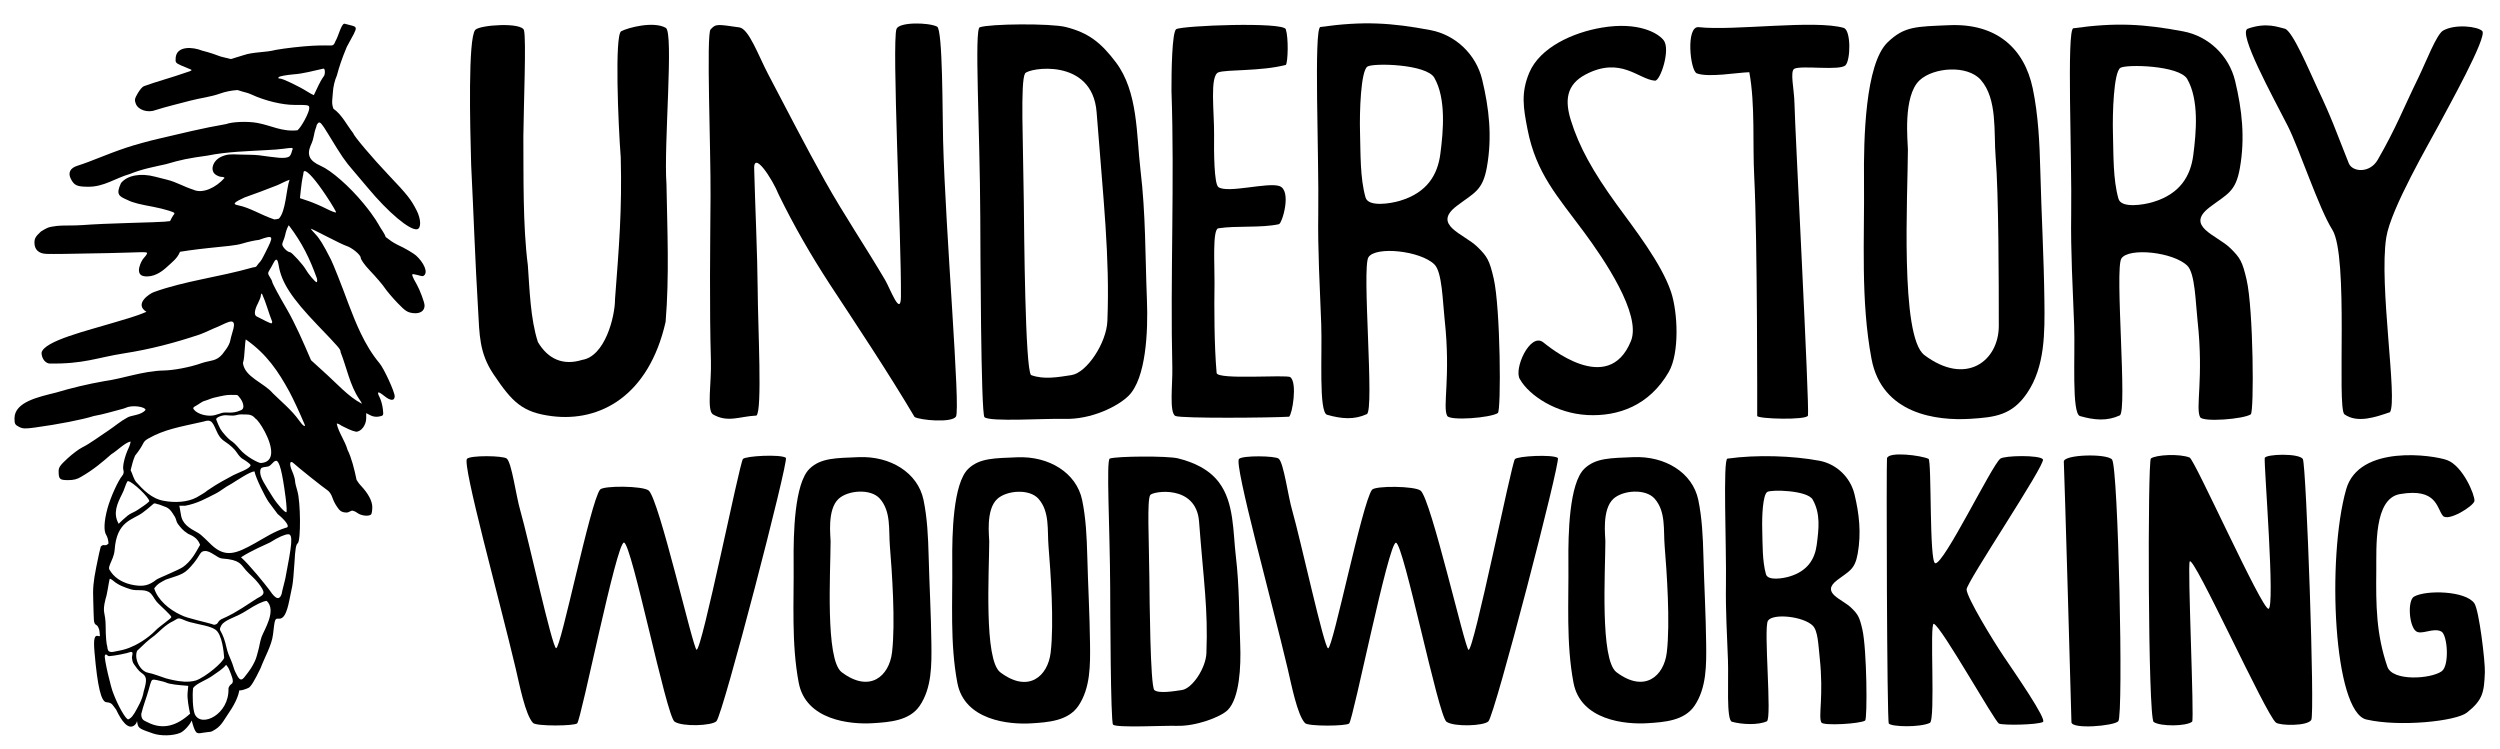 <?xml version="1.0" encoding="UTF-8"?>
<svg width="172.7mm" height="51.715mm" version="1.1" viewBox="0 0 172.7 51.715" xmlns="http://www.w3.org/2000/svg"><g><g transform="matrix(1.809,0,0,1.809,-87.952,-466.14)"><g transform="matrix(.55 0 0 .55 64.13 125.18)"><g stroke-width="1.595"><path d="m101.74 265.83c-0.768-4.078-0.481-8.292-0.523-12.441-0.028-2.807 0.079-8.034 1.637-9.542 1.168-1.131 1.997-1.093 4.281-1.192 3.266-0.142 5.213 1.593 5.798 4.391 0.387 1.849 0.477 3.83 0.525 5.708 0.078 3.044 0.247 6 0.284 9.042 0.026 2.164 0.056 4.561-1.206 6.409-1.048 1.535-2.223 1.673-3.937 1.78-2.318 0.145-6.135-0.311-6.859-4.157zm8.836-2.302c0-3.091-7e-3 -9.135-0.219-11.712-0.14-1.698 0.142-4.032-1.033-5.365-0.929-1.053-3.271-0.873-4.24 0.022-1.194 1.104-0.818 4.322-0.819 4.82-6e-3 3.116-0.564 12.982 1.143 14.265 2.891 2.173 5.168 0.416 5.168-2.03z"/><path d="m45.663 269.99c-1.3-0.041-5.122 0.221-5.511-0.119-0.253-0.222-0.283-11.912-0.292-13.913-0.026-6.132-0.422-13.021-0.038-13.157 0.695-0.245 4.92-0.284 5.974-0.019 1.583 0.399 2.444 1.084 3.471 2.441 1.562 2.063 1.426 5.043 1.716 7.486 0.369 3.101 0.323 5.884 0.447 9.008 0.089 2.236-0.065 5.466-1.277 6.671-0.708 0.704-2.544 1.664-4.491 1.601zm0.531-3.042c1.057-0.161 2.432-2.228 2.491-3.761 0.174-4.498-0.277-8.33-0.748-14.486-0.293-3.832-4.743-3.08-4.969-2.695-0.331 0.565-0.131 4.758-0.086 8.942 0.024 2.183 0.091 11.493 0.499 11.997 0.886 0.334 1.893 0.144 2.812 4e-3z"/><path d="m81.99 269.72c-2.114-0.111-4.002-1.329-4.655-2.473-0.472-0.682 0.693-3.275 1.604-2.579 0.325 0.248 4.515 3.813 6.097-0.084 0.75-1.848-1.889-5.71-3.257-7.561-1.827-2.473-3.329-4.069-3.926-7.149-0.285-1.471-0.467-2.516 0.124-3.921 0.739-1.757 3.036-2.796 5.053-3.132 2.523-0.419 3.884 0.373 4.277 0.879 0.497 0.639-0.232 2.832-0.6 2.807-1.131-0.077-2.364-1.716-4.812-0.434-1.381 0.723-1.443 1.851-1.031 3.182 0.568 1.835 1.533 3.574 3.177 5.84 1.234 1.7 3.104 4.078 3.777 6.074 0.477 1.416 0.597 4.261-0.157 5.563-1.344 2.32-3.486 3.104-5.673 2.989z"/><path d="m93.802 269.78c0-0.611 0.021-12.136-0.206-16.606-0.121-2.297 0.075-4.99-0.342-7.255-0.87 0.027-2.824 0.383-3.644 0.081-0.464-0.171-0.782-3.311 0.135-3.208 2.407 0.27 8.077-0.535 10.08 0.055 0.493 0.201 0.464 2.211 0.111 2.586-0.379 0.402-3.016-2e-3 -3.545 0.241-0.338 0.155-0.018 1.421-2.1e-4 2.429 0.03 1.712 1.048 20.979 0.936 21.651-0.056 0.339-3.524 0.239-3.524 0.028z"/></g><path d="m10.124 269.8c-2.059-0.259-2.759-0.97-4.061-2.91-0.996-1.484-0.972-2.733-1.074-4.542-0.201-3.328-0.31-6.663-0.478-9.994-0.08-2.771-0.221-8.771 0.282-9.37 0.294-0.351 3.24-0.55 3.386 0.025 0.164 0.644-0.019 5.066-0.044 7.364 0.018 2.761-0.043 6.208 0.311 8.946 0.123 1.675 0.177 3.735 0.699 5.336 0.706 1.189 1.754 1.651 3.075 1.237 1.571-0.243 2.28-2.969 2.28-4.227 0.28-3.67 0.49-6.156 0.396-9.831-0.175-2.252-0.433-8.513 0.034-8.76s2.243-0.72 3.095-0.234c0.564 0.322-0.153 8.172 0.046 10.851 0.056 3.184 0.203 6.383-0.059 9.56-1.171 5.159-4.566 6.966-7.887 6.549z" stroke-width="1.576"/><g stroke-width="1.595"><path d="m21.289 269.67c-0.426-0.307-0.087-2.2-0.131-3.705-0.106-3.659-0.051-7.979-0.026-11.455 0.023-3.134-0.302-11.225 0.002-11.559 0.37-0.407 0.465-0.36 2.001-0.142 0.66 0.093 1.341 2.005 2.001 3.256 1.317 2.498 2.562 4.942 3.944 7.411 1.312 2.345 2.812 4.559 4.169 6.864 0.35 0.594 1.089 2.626 1.102 1.153 0.035-3.965-0.639-17.66-0.308-18.577 0.184-0.488 2.204-0.462 2.817-0.162 0.401 0.196 0.371 6.072 0.418 7.899 0.166 6.404 1.225 18.687 0.892 19.18-0.305 0.45-2.498 0.248-2.872 0.025-1.854-3.129-4.069-6.448-5.909-9.251-1.321-2.034-2.456-4.006-3.524-6.187-0.432-1.082-1.813-3.205-1.7-1.679 0.056 2.211 0.225 5.992 0.239 8.216 0.017 2.721 0.33 8.487-0.086 8.803-1.178 0.052-1.993 0.521-3.03-0.089z"/><path d="m134.57 269.67c-0.533-0.471 0.32-10.992-0.841-12.821-0.926-1.458-2.312-5.674-3.091-7.2-1.026-2.014-3.496-6.494-2.776-6.75 1.295-0.462 2.115-0.102 2.563-3e-3 0.547 0.121 1.746 3.016 2.257 4.095 1.062 2.244 1.272 2.944 2.191 5.247 0.248 0.622 1.462 0.721 2.013-0.239 1.298-2.262 1.72-3.442 2.837-5.733 0.51-1.047 1.243-2.974 1.699-3.235 0.828-0.475 2.398-0.298 2.721 0.03 0.38 0.387-2.447 5.441-3.027 6.541-0.618 1.171-3.32 5.784-3.636 7.779-0.526 3.312 0.803 11.266 0.257 12.142-0.996 0.342-2.267 0.789-3.167 0.147z"/><path d="m72.104 263.13c-0.142-1.31-0.173-3.328-0.709-3.86-0.967-0.96-4.09-1.286-4.585-0.503-0.469 0.742 0.433 10.638-0.113 10.891-0.871 0.403-1.75 0.335-2.757 0.046-0.594-0.171-0.331-4.223-0.408-6.296-0.097-2.595-0.246-5.131-0.206-7.726 0.06-3.916-0.325-12.836 0.15-12.903 2.989-0.419 4.917-0.296 7.637 0.217 1.745 0.329 3.171 1.681 3.595 3.44 0.476 1.98 0.704 3.946 0.328 6.065-0.294 1.655-0.883 1.782-2.094 2.703-1.742 1.324 0.499 1.936 1.417 2.827 0.705 0.684 0.855 0.942 1.149 2.216 0.471 2.043 0.523 9.178 0.287 9.336-0.5 0.334-3.325 0.556-3.517 0.195-0.336-0.631 0.256-2.684-0.173-6.649zm-3.098-8.287c1.891-0.565 2.609-1.817 2.796-3.248 0.209-1.598 0.409-3.844-0.417-5.29-0.549-0.96-4.259-1.038-4.646-0.776-0.464 0.313-0.552 3.177-0.514 4.527 0.044 1.545-7.94e-4 3.193 0.383 4.557 0.191 0.68 1.722 0.433 2.398 0.231z"/><path d="m53.419 269.79c-0.458-0.182-0.198-2.231-0.225-3.35-0.149-6.235 0.161-12.98-0.059-19.212-5e-3 -1.277 0.032-4.115 0.332-4.297 0.414-0.251 7.434-0.522 7.605 5e-3 0.197 0.606 0.151 2.261 7e-3 2.474-1.694 0.451-4.129 0.314-4.681 0.518-0.629 0.233-0.283 2.796-0.304 4.382-0.014 1.066-8e-3 3.378 0.303 3.59 0.65 0.444 3.403-0.354 4.228-0.077 0.885 0.297 0.199 2.598-0.032 2.649-1.236 0.272-2.956 0.089-4.207 0.286-0.421 0.066-0.247 2.66-0.263 3.776-0.024 1.727-0.023 4.317 0.146 6.264 0.044 0.502 4.881 0.098 5.122 0.296 0.495 0.406 0.132 2.579-0.091 2.744-1.228 0.075-7.43 0.131-7.881-0.048z"/><path d="m124.38 263.22c-0.142-1.31-0.173-3.328-0.709-3.86-0.967-0.96-4.09-1.286-4.585-0.503-0.469 0.742 0.433 10.638-0.113 10.891-0.871 0.403-1.75 0.335-2.757 0.046-0.594-0.171-0.331-4.223-0.408-6.296-0.097-2.595-0.246-5.131-0.206-7.726 0.06-3.916-0.325-12.836 0.15-12.903 2.989-0.419 4.917-0.296 7.637 0.217 1.745 0.329 3.171 1.681 3.595 3.44 0.476 1.98 0.704 3.946 0.328 6.065-0.294 1.655-0.883 1.782-2.094 2.703-1.742 1.324 0.499 1.936 1.417 2.827 0.705 0.684 0.855 0.942 1.149 2.216 0.471 2.043 0.523 9.178 0.287 9.336-0.5 0.334-3.325 0.556-3.517 0.195-0.336-0.631 0.256-2.684-0.173-6.649zm-3.098-8.287c1.891-0.565 2.609-1.817 2.796-3.248 0.209-1.598 0.409-3.844-0.417-5.29-0.549-0.96-4.259-1.038-4.646-0.776-0.464 0.313-0.552 3.177-0.514 4.527 0.044 1.545-7.9e-4 3.193 0.383 4.557 0.191 0.68 1.722 0.433 2.399 0.231z"/></g></g><g transform="matrix(.538 0 0 .538 65.167 128.37)"><g transform="matrix(1.184,0,0,1.184,-1.218,242.74)"><path d="m99.231 41.271c0-0.274-0.431-15.272-0.457-15.609-0.035-0.441 2.587-0.505 2.891-0.131 0.373 0.459 0.693 15.328 0.376 15.687-0.251 0.284-2.81 0.501-2.81 0.053z"/></g><path d="m25.934 288.81c-0.531-2.818-0.332-5.729-0.361-8.596-0.019-1.939 0.055-5.551 1.131-6.593 0.807-0.782 1.898-0.755 3.476-0.823 2.256-0.098 4.208 1.101 4.612 3.034 0.267 1.278 0.329 2.647 0.363 3.944 0.054 2.104 0.171 4.146 0.196 6.248 0.018 1.496 0.039 3.151-0.833 4.428-0.724 1.06-2.142 1.156-3.326 1.23-1.602 0.101-4.757-0.215-5.257-2.872zm6.623-2.149c0.253-2.121-0.005-5.753-0.151-7.534-0.097-1.174 0.098-2.463-0.714-3.384-0.642-0.728-2.26-0.603-2.929 0.015-0.825 0.763-0.565 2.663-0.566 3.007-0.004 2.153-0.39 8.412 0.789 9.299 1.998 1.502 3.371 0.276 3.571-1.403v1e-5z" stroke-width="1.102"/><path d="m37.194 288.82c-0.531-2.818-0.332-5.729-0.361-8.596-0.019-1.939 0.055-5.551 1.131-6.593 0.807-0.782 1.898-0.755 3.476-0.823 2.256-0.098 4.208 1.101 4.612 3.034 0.267 1.278 0.329 2.647 0.363 3.944 0.054 2.104 0.171 4.146 0.196 6.248 0.018 1.496 0.039 3.151-0.833 4.428-0.724 1.06-2.142 1.156-3.326 1.23-1.602 0.101-4.757-0.215-5.257-2.872zm6.623-2.149c0.253-2.121-0.005-5.754-0.151-7.534-0.097-1.174 0.098-2.463-0.714-3.384-0.642-0.728-2.26-0.603-2.929 0.015-0.825 0.763-0.565 2.663-0.566 3.007-0.004 2.153-0.39 8.412 0.789 9.299 1.998 1.502 3.371 0.276 3.571-1.403z" stroke-width="1.102"/><path d="m52.763 291.87c-0.907-0.029-4.246 0.154-4.517-0.083-0.177-0.155-0.198-8.313-0.204-9.709-0.018-4.279-0.295-9.086-0.026-9.181 0.485-0.171 4.105-0.198 4.84-0.013 1.105 0.278 2.188 0.756 2.905 1.703 1.09 1.439 0.995 3.519 1.198 5.224 0.257 2.164 0.225 4.106 0.312 6.286 0.062 1.56-0.045 3.814-0.891 4.655-0.494 0.491-2.258 1.161-3.616 1.117zm0.371-2.542c0.738-0.112 1.697-1.555 1.738-2.625 0.122-3.139-0.193-5.037-0.522-9.332-0.204-2.674-3.31-2.149-3.467-1.881-0.231 0.394-0.091 2.963-0.06 5.883 0.016 1.524 0.064 7.601 0.348 7.952 0.303 0.272 1.402 0.088 1.962 3e-3z" stroke-width="1.113"/><path d="m80.927 288.81c-0.531-2.818-0.332-5.729-0.361-8.596-0.019-1.939 0.055-5.551 1.131-6.593 0.807-0.782 1.898-0.755 3.476-0.823 2.256-0.098 4.208 1.101 4.612 3.034 0.267 1.278 0.329 2.647 0.363 3.944 0.054 2.104 0.171 4.146 0.196 6.248 0.018 1.496 0.039 3.151-0.833 4.428-0.724 1.06-2.142 1.156-3.326 1.23-1.602 0.101-4.757-0.215-5.257-2.872zm6.623-2.149c0.253-2.121-0.005-5.753-0.151-7.534-0.097-1.174 0.098-2.463-0.714-3.384-0.642-0.728-2.26-0.603-2.929 0.015-0.825 0.763-0.565 2.663-0.566 3.007-0.004 2.153-0.39 8.412 0.789 9.299 1.998 1.502 3.371 0.276 3.571-1.403z" stroke-width="1.102"/><path d="m98.401 287.02c-0.098-0.908-0.12-1.892-0.492-2.261-0.67-0.666-2.837-0.892-3.18-0.349-0.326 0.515 0.301 6.962-0.079 7.137-0.604 0.28-1.777 0.232-2.476 0.032-0.412-0.118-0.23-2.929-0.283-4.367-0.067-1.8-0.171-3.559-0.143-5.359 0.042-2.716-0.225-8.903 0.104-8.95 2.073-0.291 4.641-0.205 6.528 0.15 1.21 0.228 2.2 1.166 2.494 2.386 0.33 1.373 0.488 2.737 0.227 4.207-0.204 1.148-0.612 1.236-1.452 1.875-1.208 0.919 0.346 1.343 0.983 1.961 0.489 0.474 0.593 0.654 0.797 1.537 0.327 1.417 0.363 6.366 0.199 6.476-0.347 0.232-2.974 0.386-3.107 0.136-0.233-0.437 0.178-1.862-0.12-4.612zm-2.149-5.748c1.312-0.392 1.81-1.26 1.94-2.253 0.145-1.109 0.284-2.208-0.289-3.211-0.381-0.666-2.954-0.72-3.223-0.539-0.322 0.217-0.383 1.745-0.356 2.681 0.03 1.071-4.86e-4 2.215 0.265 3.161 0.133 0.472 1.194 0.301 1.664 0.16z" stroke-width="1.106"/><g stroke-width="1.184"><path d="m21.974 272.93c-0.247 0.319-2.917 13.62-3.29 13.538-0.243-0.053-2.662-10.688-3.398-11.3-0.406-0.338-3.224-0.36-3.453-0.065-0.688 0.884-2.781 11.281-3.117 11.257-0.275-0.02-1.969-7.771-2.535-9.741-0.318-1.081-0.61-3.422-0.973-3.722-0.253-0.209-2.571-0.241-2.818 0.019-0.359 0.378 2.325 10.084 3.451 14.865 0.275 1.164 0.683 3.297 1.236 3.884 0.231 0.245 2.95 0.221 3.133 0.027 0.299-0.317 2.794-12.865 3.321-12.83 0.545 0.037 3.006 12.321 3.592 12.712 0.563 0.376 2.648 0.293 2.97-0.032 0.462-0.466 5.139-18.476 4.931-18.696-0.364-0.269-2.88-0.135-3.049 0.084z"/><path d="m76.768 272.94c-0.247 0.319-2.917 13.62-3.29 13.538-0.243-0.053-2.662-10.688-3.398-11.3-0.406-0.338-3.224-0.36-3.453-0.065-0.688 0.884-2.781 11.281-3.117 11.257-0.275-0.02-1.969-7.771-2.535-9.741-0.318-1.081-0.61-3.422-0.973-3.722-0.253-0.209-2.571-0.241-2.818 0.019-0.359 0.378 2.325 10.084 3.451 14.865 0.275 1.164 0.683 3.297 1.236 3.884 0.231 0.245 2.95 0.221 3.133 0.027 0.299-0.317 2.794-12.865 3.321-12.83 0.545 0.037 3.006 12.321 3.592 12.712 0.563 0.376 2.648 0.293 2.97-0.032 0.462-0.466 5.139-18.476 4.931-18.696-0.364-0.269-2.88-0.135-3.049 0.084z"/><path d="m122.11 291.6c-0.412-0.281-0.437-18.54-0.199-18.708 0.382-0.27 2.029-0.349 2.748-0.067 0.358 0.14 5.118 10.764 5.596 10.736 0.494-0.029-0.324-10.177-0.264-10.696 0.033-0.289 2.466-0.367 2.707 0.075 0.239 0.439 0.867 18.104 0.595 18.515-0.296 0.447-2.213 0.403-2.503 0.187-0.7-0.521-5.841-11.9-6.123-11.441-0.168 0.273 0.335 11.232 0.172 11.371-0.394 0.337-2.246 0.354-2.727 0.026z"/></g><g transform="matrix(1.184,0,0,1.184,-1.297,242.74)" stroke-width=".085"><path d="m116.98 41.116c-1.97-0.459-2.386-9.649-1.215-13.796 0.769-2.723 5.248-2.055 6.054-1.755 0.945 0.352 1.668 2.093 1.638 2.445-0.025 0.295-1.587 1.277-1.897 0.888-0.374-0.47-0.359-1.675-2.568-1.297-1.574 0.269-1.406 3.183-1.42 4.594-0.021 2.057-0.01 3.785 0.664 5.753 0.307 0.895 2.616 0.736 3.258 0.275 0.478-0.343 0.349-2.182-0.021-2.382-0.487-0.263-1.206 0.242-1.533-0.03-0.412-0.343-0.496-1.837-0.108-2.061 0.717-0.414 3.097-0.354 3.618 0.397 0.289 0.416 0.654 3.515 0.631 4.129-0.045 1.207-0.118 1.665-1.073 2.423-0.66 0.524-4.057 0.875-6.028 0.416z"/></g><path d="m103.18 272.88c0.107-0.503 2.426-0.208 2.947 0.038 0.233 0.11 0.042 7.338 0.477 7.413 0.607 0.105 4.028-6.989 4.622-7.427 0.305-0.225 2.776-0.27 3.02 0.046 0.24 0.312-5.438 8.744-5.418 9.239 0.024 0.585 1.848 3.588 2.67 4.803 0.784 1.16 3.062 4.452 2.749 4.605-0.425 0.208-2.793 0.246-3.116 0.114-0.3-0.122-4.085-6.894-4.629-7.084-0.316-0.11 0.135 6.841-0.282 7.035-0.706 0.329-2.72 0.284-2.912 0.043-0.136-0.171-0.178-18.595-0.129-18.826z" stroke-width="1.184"/></g></g><g transform="translate(86.368,-177.11)"><path transform="matrix(.265 0 0 .265 -86.368 177.11)" d="m89.725 6.182c-0.801 0.162-1.513 3.308-2.264 4.516-0.313 0.831-0.537 1.127-1.037 1.158-0.361 0.019-2.309-0.077-5.064 0.074-2.756 0.151-7.017 0.636-9.467 1.074-2.714 0.724-5.84 0.487-8.396 1.375-0.972 0.345-1.603 0.451-3.314 1.016-1.918-0.498-2.49-0.561-3.08-0.805-0.343-0.142-2.28-0.866-4.434-1.4-2.444-0.978-6.582-1.289-6.873 1.842-0.108 1.266-0.017 1.387 1.486 2.059 0.88 0.393 1.934 0.834 2.342 0.979 0.596 0.211 0.376 0.372-1.115 0.826-3.701 1.312-7.821 2.401-11.014 3.58-0.342 0.106-1.045 0.92-1.568 1.812-0.832 1.42-0.901 1.766-0.527 2.756 0.624 1.651 3.168 2.45 5.207 1.635 3.039-0.965 5.817-1.581 9.018-2.445 2.752-0.724 5.154-0.922 7.819-1.871 1.297-0.462 2.857-0.785 4.473-0.892 1.957 0.659 2.53 0.652 3.483 1.097 3.81 1.783 8.318 2.769 11.227 2.777 3.938 0.008 3.99 0.014 3.99 0.877 0 1.09-1.999 4.841-3.057 5.738-4.018 0.455-6.857-1.251-10.49-1.918-2.48-0.457-6.513-0.308-8.104 0.297-6.165 1.056-12.241 2.572-17.879 3.885-2.245 0.522-5.905 1.512-8.115 2.254-5.446 1.828-8.777 3.445-12.66 4.686-2.023 0.597-2.678 1.861-1.824 3.508 0.864 1.665 1.604 1.997 4.471 2.01 4.147 0.044 7.078-2.231 10.891-3.328 3.396-1.359 6.202-1.829 9.438-2.564 3.863-1.142 5.808-1.542 10.793-2.228 5.088-1.044 10.871-1.155 15.117-1.416 4.084-0.152 6.032-0.617 6.754-0.59 0.433 0.016 0.425 0.209 0.172 0.752-0.116 0.581-0.406 1.22-0.646 1.42-1.028 0.853-3.787 0.277-7.99-0.254-1.324-0.167-3.557-0.124-5.043-0.187-2.321-0.099-3.306-0.136-4.955 0.658-2.086 1.067-2.778 3.531-1.285 4.576 0.454 0.318 1.121 0.578 1.484 0.578 0.363 0 0.832 0.101 0.832 0.295-2.171 2.463-5.675 4.216-8.153 3.043-2.353-0.737-4.383-1.97-6.68-2.553-1.021-0.253-2.503-0.629-3.293-0.836-3.794-0.997-7.209-0.35-8.855 1.676-1.401 3.019-0.503 3.44 1.647 4.385 1.531 0.795 3.568 1.208 6.79 1.808 1.225 0.228 3.024 0.671 4.002 0.984 1.639 0.525 1.734 0.619 1.207 1.201-0.31 0.472-0.671 1.123-0.848 1.531-0.153 0.015-0.784 0.083-1.397 0.15-0.612 0.067-4.705 0.217-9.094 0.332-4.389 0.115-9.897 0.362-12.244 0.553-2.348 0.19-5.399 0.041-6.754 0.221-2.455 0.326-2.441 0.424-4.174 1.457-1.412 1.315-1.693 1.801-1.693 2.928 0 1.802 1.129 2.852 3.131 2.908 2.062 0.057 5.108 0.016 16.262-0.207 8.077-0.164 9.978-0.434 9.978 0.009 0 0.288-0.644 1.069-0.918 1.343-0.5 0.5-2.539 4.266 0.146 4.676 2.402 0.366 4.516-1.118 5.782-2.271 1.476-1.38 2.855-2.33 3.564-4.1 0.117-0.036 3.535-0.565 7.335-0.963 4.448-0.466 7.253-0.665 8.91-1.184 1.327-0.415 3.29-0.848 4.361-0.959 4.034-1.468 3.789-0.965 1.69 3.215-0.952 1.884-1.072 2.169-1.891 3.035-0.36 0.381-0.358 0.897-1.285 0.904-9.151 2.606-17.936 3.545-25.992 6.482-1.099 0.393-5.157 3.088-1.883 5.117-3.069 1.326-5.585 1.907-8.594 2.846-6.441 1.972-18.17 4.724-18.744 7.836 0 1.053 0.597 2.481 1.906 2.793 9.046 0.194 12.582-1.55 19.533-2.633 6.902-1.075 13.202-2.718 19.875-4.959 1.533-0.562 3.075-1.379 4.371-1.877 1.636-0.675 2.822-1.444 3.812-1.488 1.498 0.151 0.041 3.03-0.283 4.891-0.278 1.595-1.795 3.182-2.096 3.662-1.518 1.806-3.026 1.57-5.084 2.209-3.469 1.246-7.778 1.983-10.164 2.018-5.391 0.109-10.847 2.165-15.508 2.777-4.275 0.745-8.809 1.842-12.596 2.984-4.432 1.121-10.794 2.4-10.82 6.695 0 1.449 0.132 1.696 1.158 2.227 0.993 0.513 1.578 0.539 4.176 0.186 6.087-0.83 12.394-2.063 15.338-3 2.553-0.444 5.066-1.241 7.447-1.848 0.367-0.093 0.69-0.208 0.959-0.324 0.014-1e-3 0.018 4e-3 0.033 2e-3 1.454-0.735 4.913-0.314 5.055 0.572-1.104 1.438-3.823 1.377-4.766 2.006-1.818 0.975-3.313 2.31-4.898 3.352-0.919 0.601-2.507 1.682-3.527 2.404-1.021 0.722-2.525 1.637-3.342 2.033-0.817 0.396-2.529 1.68-3.805 2.853-1.909 1.755-2.32 2.339-2.32 3.307 0 2.099 0.264 2.352 2.461 2.352 1.458 0 2.388-0.237 3.393-0.863 3.15-1.782 5.835-4.071 7.848-5.859 1.698-1.055 3.441-2.93 5.012-3.353 0.102 0.166-0.122 0.958-0.498 1.758-1.006 2.139-1.623 4.787-1.33 5.709 0.159 0.5 0.052 1.044-0.279 1.43-1.106 1.288-3.11 5.73-3.887 8.605-0.884 3.275-1.003 5.819-0.318 6.863 0.325 0.497 0.594 1.508 0.594 2.244-0.993 0.973-1.127-0.117-2.016 0.793-0.131 0.342-0.66 2.754-1.176 5.359-0.772 3.901-0.91 5.477-0.775 8.934 0.198 5.062-0.061 5.699 0.859 6.191 0.402 0.215 0.783 1.239 0.783 1.779 0 0.772 0.334 1.249-0.277 1.055-1.077-0.341-1.343 0.72-1.047 4.152 0.789 9.137 1.75 13.107 3.178 13.107 1.498 0.1 1.585 0.843 2.469 1.92 1.471 3.141 3.12 5.173 4.629 4.184 1.123-0.736 0.635-2.001 0.928-0.537 0.235 1.174 0.552 1.375 4.049 2.57h2e-3c2.056 0.702 5.192 0.633 7.082-0.156 0.978-0.408 2.448-1.998 3.01-3.223 0.362 1.459 0.775 2.637 1.141 3.012 0.451 0.461 0.899 0.319 1.695 0.188 2.414-0.397 1.876 0.017 3.373-0.918 1.599-0.999 2.438-2.814 3.385-4.16 2.158-3.108 2.648-5.065 2.816-5.979 0.535 0.084 1.635-0.307 2.393-0.652 0.594-0.27 1.57-1.864 3.15-5.143 1.05-2.833 2.9-5.936 3.234-8.752 0.477-4.194 0.484-4.211 1.56-4.137 1.202 0.082 2.014-1.359 2.693-4.773 0.242-1.216 0.584-2.879 0.76-3.695 0.175-0.817 0.436-3.571 0.58-6.123 0.203-3.591 0.397-4.738 0.854-5.074 0.841-0.62 0.757-10.96-0.109-13.67-0.326-1.021-0.595-2.209-0.598-2.643-0.002-0.434-0.352-1.579-0.779-2.545-0.812-1.835-0.56-2.947 0.447-1.969 0.89 0.864 7.898 6.457 8.773 7.002 0.46 0.286 1.028 1.104 1.26 1.82 0.232 0.716 0.743 1.761 1.137 2.322 0.62 0.883 0.994 1.676 2.607 1.676 0.651 0 1.161-0.597 1.619-0.477 0.458 0.12 0.834 0.305 1.164 0.564 1.022 0.804 3.236 1.002 3.654 0.326 0.142-0.229 0.26-1.051 0.26-1.824 0-1.594-1.063-3.577-3.023-5.648-0.54-0.571-0.33-0.395-1.066-1.432-0.572-2.722-1.324-5.805-2.352-7.826-0.691-2.434-2.367-4.579-2.828-6.846 0.118-0.118 0.71 0.138 1.315 0.568 1.234 0.607 2.521 1.297 3.721 1.527 1.346 0 2.648-1.73 2.648-3.522v-1.324l1.086 0.564c0.693 0.361 1.518 0.473 2.273 0.322 1.174-0.234 1.182-0.252 0.973-2.016-0.116-0.979-0.482-2.307-0.814-2.949-0.846-1.636-0.472-1.738 1.262-0.346 1.587 1.276 2.641 1.28 2.641 0.012 0-1.149-2.807-7.251-3.951-8.588-4.026-4.809-6.268-10.771-8.055-15.375-1.759-4.792-3.987-10.432-4.592-11.619-2.03-3.986-2.93-5.456-4.059-6.652-0.684-0.725-1.24-1.375-1.24-1.445 0-0.07 1.877 0.848 4.174 2.039 2.297 1.192 4.595 2.294 5.106 2.449 1.455 0.444 3.764 2.329 3.764 3.102 0 0.386 0.855 1.73 2.416 3.367 1.562 1.637 3.28 3.64 3.818 4.453 0.538 0.813 2.035 2.582 3.328 3.928 2.019 2.102 2.581 2.478 3.984 2.67 1.884 0.259 3.103-0.515 3.103-1.965 0-0.843-1.279-4.165-2-5.426-0.288-0.504-1.276-2.188-1.217-2.633 0.059-0.445 2.473 0.576 2.856 0.371 1.553-0.831 0.032-3.644-1.867-5.35-0.51-0.458-2.699-1.843-4.971-2.865-1.058-0.545-1.885-1.117-2.947-1.957-0.267-0.922-1.24-2.151-1.641-2.9-0.21-0.315-1.025-2.078-4.148-5.867-3.655-4.435-8.368-8.569-11.158-9.791-2.869-1.256-3.639-2.789-2.625-5.236 1.103-2.378 0.6-2.568 1.51-5 0-0.295 0.236-0.729 0.523-0.967 0.427-0.354 0.883 0.16 2.506 2.83 3.658 6.02 4.381 7.082 6.535 9.566 0.966 1.114 2.676 3.135 3.799 4.49 5.34 6.446 11.006 11.211 12.9 10.852 1.091-0.207 1.04-2.604-0.105-4.857-1.499-2.95-2.435-4.131-7.412-9.363-4.087-4.297-9.098-10.22-9.098-10.758-1.653-2.096-2.993-4.912-5.201-6.436-0.571-1.558-0.246-2.363-0.15-4.164 0.082-1.548 0.469-3.193 1.062-4.535 0.598-2.223 1.192-4.107 2.576-7.432 3.243-5.995 3.144-4.955-0.521-6.021-0.054-0.017-0.109-0.021-0.162-0.01zm-5.383 11.699h2e-3c0.452 0 0.464 1.597 0.014 2.062-1.085 1.499-1.751 3.307-2.545 4.859-0.454-0.186-0.995-0.471-1.756-0.955-2.087-1.327-6.362-3.369-7.061-3.369-0.487 0-0.579-0.115-0.307-0.389 0.215-0.215 1.875-0.528 3.691-0.695 2.725-0.179 5.319-0.949 7.961-1.514zm-4.945 26.717c0.758-0.091 2.899 2.32 5.639 6.445 1.47 2.213 2.622 4.151 2.561 4.309-0.062 0.158-1.2-0.266-2.527-0.945-1.327-0.679-3.421-1.579-4.65-1.996l-2.232-0.756 0.25-2.318c0.137-1.275 0.337-2.65 0.443-3.059 0.107-0.408 0.205-0.954 0.223-1.209 0.017-0.297 0.12-0.45 0.295-0.471zm-3.92 2.268h0.004c-0.873 2.422-0.957 8.272-2.789 10.137-0.44 0.118-0.966 0.208-1.17 0.203-3.474-1.145-6.407-3.107-9.465-3.689-1.603-0.305-0.959-0.816 1.68-2.035 2.985-1.064 5.099-1.837 8.471-3.168 0.909-0.359 2.148-1.091 3.269-1.445zm-0.203 11.848c3.546 4.673 5.462 8.678 7.326 13.826 0.142 0.568 0.103 1.018-0.09 1.018-0.344 0-2.214-2.218-2.859-3.394-0.611-1.115-3.597-4.397-4.012-4.41-0.726-0.019-2.077-1.388-2.068-2.09 0.004-0.376 0.536-1.353 0.748-2.316 0.201-0.912 0.455-1.845 0.955-2.633zm-3.172 8.984c0.222 0.088 0.392 0.582 0.543 1.498 0.733 4.446 3.364 8.491 10.088 15.504 5.811 6.061 6.049 6.34 6.049 7.08 1.579 3.963 2.436 8.715 4.871 12.273 0.383 0.542 0.695 1.084 0.695 1.205-3.632-1.909-6.287-5.074-10.426-8.771-1.058-0.944-1.968-1.78-2.84-2.584-2.013-4.692-4.121-9.55-6.404-13.479-1.952-3.329-3.715-6.617-3.715-6.93 0-0.183-0.28-0.762-0.623-1.285-0.537-0.819-0.555-1.06-0.119-1.748 0.279-0.439 0.74-1.261 1.023-1.822 0.36-0.713 0.636-1.03 0.857-0.941zm-3.824 8.83c1.103 2.426 1.72 4.944 2.676 7.33 0.009 0.255-0.115 0.455-0.268 0.441-0.248-0.019-2.3-1.006-3.805-1.822-0.701-0.38-0.561-1.643 0.383-3.455 0.402-0.772 0.73-1.649 0.73-1.949 0-0.3 0.127-0.545 0.283-0.545zm-4.199 11.959c5.424 3.784 8.463 8.313 11.369 13.65 0.898 1.645 2.722 5.561 3.936 8.443 0.417 0.99-0.485 0.393-1.367-0.904-1.981-2.809-4.881-5.138-6.893-7.156-2.364-2.783-7.309-4.186-7.795-7.859 0.313-1.089 0.362-2.186 0.424-3.121 0.104-1.601 0.249-2.976 0.326-3.053zm-3.91 14.453c0.617 4e-3 1.119 0.017 1.629 0.025 0.208 0.078 0.478 0.398 0.91 0.982 0.533 0.721 0.77 1.566 0.736 2.092-0.033 0.512-0.276 0.779-0.812 0.965-2.015 0.888-3.342 0.391-4.529 0.582-0.605 0.12-0.439 0.18-2.078 0.625-1.639 0.445-4.358-0.091-5.453-1.41-0.363-0.437-0.252-0.634 0.602-1.07 0.576-0.294 1.507-1.093 2.219-1.246 0.859-0.243 1.651-0.643 2.418-0.82 2.459-0.568 3.166-0.716 4.359-0.725zm2.602 5.086c0.366-8e-3 0.706 0.028 1.262 0.019 1.105-0.017 1.841 0.206 2.551 1.066 0.889 0.437 4.304 5.755 4.106 9.035-0.085 1.399-0.815 2.436-2.699 2.553-0.554 0.034-3.881-1.656-5.518-3.625-1.06-1.276-1.642-1.787-2.432-2.32-0.546-0.368-2.184-2.154-2.617-2.981s-0.621-1.291-1.049-2.387c-0.211-0.542 1.54-1.181 2.424-1.147 0.884 0.035 1.923 0.183 2.557 0.027 0.659-0.183 1.05-0.234 1.416-0.242zm-8.443 1.629c0.192 0.011 0.38 0.058 0.564 0.162 0.611 0.346 0.941 1.172 1.543 2.498 0.5 1.101 0.943 2.004 2.381 2.924 1.111 0.71 2.393 1.896 2.85 2.635 0.457 0.739 1.147 1.516 1.537 1.725 0.39 0.209 2.113 1.31 2.109 1.66-0.009 0.922-3.447 2.041-4.465 2.602-2.314 1.274-3.804 1.968-6.771 3.992-0.408 0.375-1.66 1.18-2.783 1.789h-2e-3c-2.399 1.302-5.753 1.459-8.576 0.914-3.205-0.534-5.447-2.947-7.189-4.865-0.667-0.729-1.001-2.212-1.471-3.125 0.444-1.657 0.476-2.137 1.145-3.772 2.705-3.371 1.716-3.478 3.447-4.467 4.209-2.404 8.303-3.054 13.887-4.318 0.609-0.086 1.218-0.385 1.795-0.354zm17.725 10.467c0.365 0.093 0.733 0.679 1.133 2.197 0.385 1.46 0.799 3.781 1.27 7.4 0.25 2.003 0.342 3.707 0.209 3.789-0.348 0.215-2.323-1.959-3.551-3.906-2.09-3.316-3.289-5.09-3.289-6.531 0-1.383 0.611-1.194 1.877-1.432 0.85-0.028 1.516-1.419 2.174-1.51 0.059-8e-3 0.119-0.022 0.178-8e-3zm-5.719 2.752c0.359 1.83 2.754 6.583 3.68 7.953 0.878 1.215 1.509 2.017 2.356 3.158 2.017 1.657 3.465 3.47 2.123 3.59-3.056 0.966-5.617 2.685-8.123 4.08-4.767 2.653-7.557 3.809-11.197 0.432-1.122-1.026-2.57-2.645-3.561-3.184-2.364-1.287-4.156-2.342-4.477-4.906l-0.385-2.166h1.553c3.13-0.586 5.384-1.883 7.922-3.166 1.447-0.732 2.096-1.489 4.131-2.568 1.63-1.002 4.737-3.124 5.979-3.223zm-32.951 2.551c1.109 0.049 5.657 4.387 5.531 5.262-0.766 0.787-2.145 1.623-3.076 2.264-0.842 0.579-1.724 0.796-2.525 1.43-0.841 0.665-2.023 1.789-2.381 2.16-1.557-2.773-0.368-5.249 0.877-7.748 0.582-1.029 0.903-2.501 1.4-3.318 0.041-0.037 0.1-0.052 0.174-0.049zm6.852 5.807c0.517-0.025 0.369 0.124 1.037 0.232 0.356 0.058 1.133 0.432 1.478 0.533 1.523 0.448 1.953 1.353 2.816 2.686 0.369 0.569 0.377 1.338 0.793 1.873 0.744 0.957 1.206 1.661 2.629 2.566 1.618 0.711 2.558 1.319 3.178 2.904-1.298 2.315-2.351 4.242-4.438 5.764-1.055 0.769-6.473 2.931-6.945 3.303-1.904 1.498-3.314 1.848-5.805 1.447-2.596-0.418-4.75-1.612-5.959-3.311-0.855-1.201-0.84-0.92 0.387-3.85 0.171-0.408 0.433-1.322 0.482-2.041 0.521-7.573 4.693-7.778 7.266-9.676 0.991-0.731 1.588-1.227 2.861-2.336 0.073-0.064 0.145-0.092 0.219-0.096zm34.867 8.039c1.385-0.054 0.967 2.765-0.719 11.518-0.171 0.888-0.78 2.948-0.971 4.055-0.805 2.353-2.275 0.284-3.268-1.166-1.091-1.433-4.945-6.272-7.32-8.41 2.599-1.673 6.323-3.283 7.559-3.859 2.247-1.439 3.888-2.104 4.719-2.137zm-21.789 4.381c1.536-0.202 3.295 1.847 4.553 1.936 4.82 0.338 4.852 1.526 6.273 3.106 1.03 1.145 2.236 2.062 3.207 3.326 1.849 2.414 1.817 2.897-0.277 3.932-6.381 4.228-7.157 4.445-9.346 5.457-1.271 0.734-0.609 1.261-1.904 1.469-2.022-0.724-7.032-1.657-8.67-2.57-3.121-1.421-6.041-3.976-6.949-6.924 0.963-1.315 1.722-1.583 3.041-2.297 4.374-1.477 4.844-1.337 7.303-4.346 1.673-2.047 1.605-3.037 2.769-3.088zm-24.717 7.225c0.211 8e-3 0.524 0.163 0.893 0.486 1.329 1.163 2.989 1.764 4.633 2.272 1.501 0.464 3.301-0.105 4.666 0.674 0.909 0.519 1.31 1.634 1.967 2.449 0.786 0.977 3.899 3.581 3.908 4.123 0.004 0.316-3.171 2.47-4.039 3.4-2.293 2.356-5.203 3.901-6.404 4.365-0.714 0.345-1.941 0.758-3.178 0.975-1.276 0.224-2.015 0.558-2.658 0.152-0.362-0.228-0.424-1.211-0.424-1.211-0.232-0.666-0.42-2.816-0.42-5.232 0-4.032-1.014-3.273-0.016-7.25 0.459-1.3 0.773-4.095 1.072-5.203zm40.924 5.76c2.687 2.523-0.718 7.648-1.338 9.424-0.405 1.155-0.545 2.388-0.877 3.566-0.257 0.912-0.453 1.853-0.859 2.709-0.721 1.519-1.177 2.216-2.762 4.223-1.067 1.351-1.613 0.045-2.352-1.41-0.395-0.779-0.593-1.913-1.117-3.047-0.444-0.96-0.93-2.218-1.117-3.074-0.492-2.244-0.96-3.398-1.633-4.602-0.377-0.353 0.163-1.462 0.596-1.875 1.324-1.264 3.532-1.661 6.213-3.383 2.464-1.582 4.207-2.431 5.246-2.531zm-22.768 4.572c0.65 0.067 1.464 0.621 2.769 0.967 2.771 0.735 5.11 0.954 6.604 1.934 1.792 1.175 2.224 6.004 2.311 7.346-0.313 1.198-4.783 5.006-7.365 5.928-2.04 0.591-4.301 0.252-5.902-0.094-1.848-0.407-1.979-0.446-4.268-1.273-0.714-0.259-1.746-0.551-2.291-0.65-2.085-0.381-3.714-3.619-2.875-5.713 1.947-1.854 2.632-2.575 4.586-4.012 0.934-0.708 2.788-2.833 4.846-3.74l0.979-0.57c0.192-0.112 0.391-0.143 0.607-0.121zm-12.633 8.723c0.836-0.025 0.177 1.067 0.295 1.654 0.068 0.341 0.075 0.977 0.482 1.535 0.486 0.666 1.205 1.76 1.92 2.238 1.47 0.985 1.569 1.725 0.641 4.91-0.349 2.167-1.507 4.029-2.383 5.6-0.43 0.58-0.662 1.2-1.598 1.639-0.587 0.275-2.74-3.582-3.891-6.662-0.662-1.395-2.5-9.293-2.252-9.939 0.285-0.742 0.623 0.13 1.102 0.139 1.249-0.058 4.688-0.714 5.684-1.113zm24.824 3.363c0.339 0.38 0.664 0.882 0.854 1.379 0.527 1.385 1.356 3.078 0.576 3.596-0.449 0.297-0.818 0.859-0.818 1.246 0.23 6.711-7.082 10.281-8.764 6.689-0.547-1.265-0.69-4.938-0.449-6.861 1.046-1.371 3.358-1.889 5.5-3.51 0.537-0.406 2.225-1.388 3.102-2.539zm-18.949 3.871c0.503 0.011 1.063 0.164 1.473 0.254 1.997 0.424 1.782 0.593 2.699 0.789 0.973 0.208 1.885 0.317 2.957 0.41l1.947 0.17-0.174 1.842c-0.114 1.533 0.273 3.591 0.652 5.416-3.377 3.077-7.035 4.354-11.162 2.193-0.782-0.418-1.561-0.509-1.565-2.115 0.542-2.272 1.365-4.266 1.918-6.262 0.667-2.405 0.726-2.626 1.254-2.697z" stroke-width="3.78"/></g></g></svg>
